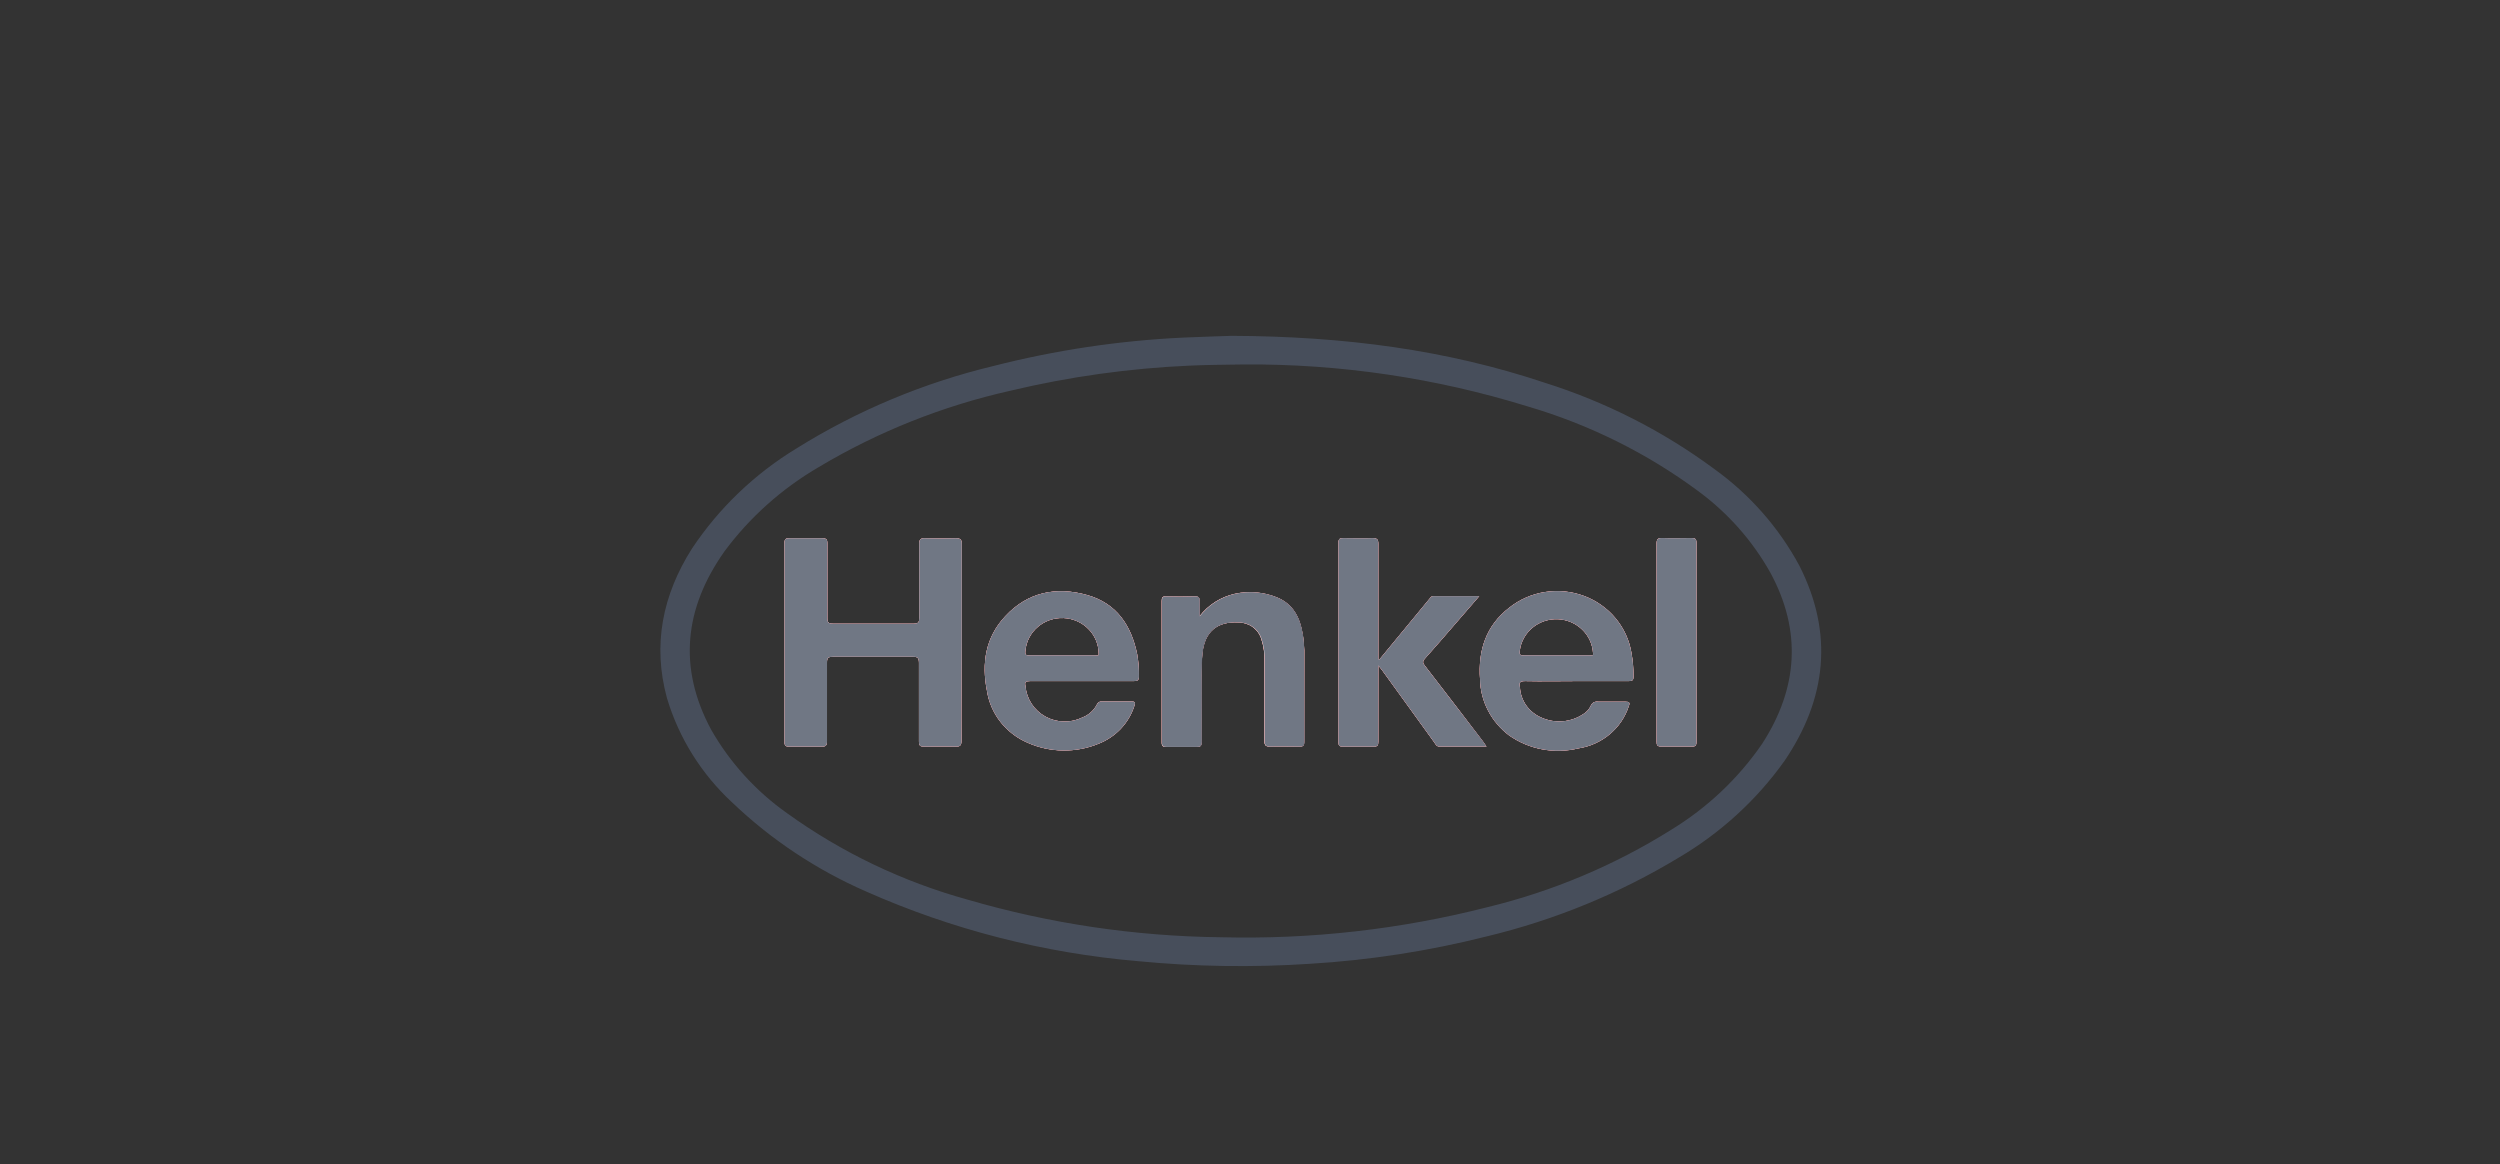 <svg width="146" height="68" viewBox="0 0 146 68" fill="none" xmlns="http://www.w3.org/2000/svg">
<rect x="0" y="0" width="146" height="68" fill="#333333" stroke="none"/>
<g clip-path="url(#clip0_723_1961)">
<path d="M56.15 43.246C56.15 43.543 56.06 43.613 55.769 43.603C55.18 43.58 54.58 43.603 53.991 43.603C53.739 43.603 53.667 43.548 53.667 43.297C53.667 41.766 53.667 40.234 53.667 38.703C53.667 38.401 53.577 38.35 53.291 38.355C51.744 38.355 50.197 38.355 48.649 38.355C48.378 38.355 48.292 38.406 48.297 38.689C48.297 40.221 48.297 41.752 48.297 43.279C48.297 43.543 48.221 43.608 47.96 43.603C47.346 43.603 46.728 43.603 46.109 43.603C45.905 43.603 45.815 43.566 45.815 43.339C45.815 39.459 45.815 35.579 45.815 31.696C45.815 31.464 45.914 31.432 46.114 31.436C46.742 31.436 47.37 31.436 48.017 31.436C48.254 31.436 48.316 31.501 48.316 31.733C48.316 33.186 48.316 34.638 48.316 36.095C48.316 36.346 48.373 36.425 48.645 36.425C50.214 36.425 51.788 36.425 53.358 36.425C53.634 36.425 53.686 36.337 53.686 36.091C53.686 34.647 53.686 33.204 53.686 31.761C53.686 31.501 53.762 31.427 54.024 31.436C54.62 31.455 55.215 31.455 55.807 31.436C56.079 31.436 56.169 31.497 56.164 31.775C56.164 33.691 56.164 35.603 56.164 37.515C56.164 39.427 56.131 41.334 56.15 43.246Z" fill="#FEFEFE"/>
<path d="M60.164 39.775C61.158 39.775 62.157 39.775 63.156 39.775C64.155 39.775 65.197 39.775 66.214 39.775C66.428 39.775 66.514 39.724 66.514 39.506C66.522 39.069 66.487 38.632 66.409 38.202C66.067 36.545 65.23 35.246 63.498 34.754C61.682 34.239 60.012 34.582 58.709 35.989C57.548 37.227 57.32 38.74 57.639 40.341C57.74 41.002 58.011 41.627 58.427 42.157C58.843 42.688 59.39 43.107 60.017 43.376C60.667 43.665 61.373 43.819 62.087 43.828C62.802 43.837 63.511 43.7 64.169 43.427C64.659 43.232 65.099 42.935 65.457 42.556C65.816 42.176 66.084 41.724 66.243 41.232C66.309 41.033 66.3 40.963 66.058 40.968C65.501 40.968 64.94 40.968 64.379 40.968C64.314 40.956 64.247 40.967 64.19 40.998C64.132 41.029 64.088 41.079 64.064 41.139C63.888 41.486 63.586 41.757 63.218 41.9C62.881 42.066 62.508 42.148 62.131 42.139C61.754 42.131 61.385 42.033 61.056 41.853C60.727 41.672 60.449 41.416 60.245 41.107C60.042 40.797 59.919 40.443 59.889 40.077C59.822 39.821 59.907 39.775 60.164 39.775ZM59.884 37.989C59.935 37.455 60.195 36.96 60.609 36.608C61.023 36.255 61.561 36.071 62.11 36.093C62.659 36.116 63.179 36.344 63.561 36.729C63.943 37.114 64.159 37.629 64.164 38.165C64.188 38.341 64.031 38.272 63.95 38.272C63.303 38.272 62.652 38.272 62.005 38.272C61.358 38.272 60.773 38.272 60.155 38.272C59.912 38.299 59.846 38.234 59.884 37.998V37.989Z" fill="#FEFEFE"/>
<path d="M76.169 37.965C76.169 39.747 76.169 41.529 76.169 43.311C76.169 43.547 76.098 43.608 75.87 43.603C75.318 43.603 74.766 43.58 74.219 43.603C73.934 43.603 73.839 43.552 73.844 43.251C73.844 41.696 73.844 40.146 73.844 38.61C73.86 38.173 73.799 37.737 73.663 37.32C73.578 37.039 73.401 36.793 73.16 36.618C72.919 36.443 72.627 36.349 72.326 36.35C71.075 36.281 70.353 36.898 70.224 38.137C70.138 38.986 70.186 39.84 70.177 40.694C70.167 41.547 70.177 42.443 70.177 43.316C70.177 43.571 70.1 43.626 69.853 43.622C69.282 43.622 68.712 43.622 68.136 43.622C67.936 43.622 67.841 43.589 67.846 43.357C67.846 40.604 67.846 37.849 67.846 35.093C67.846 34.903 67.879 34.824 68.098 34.828C68.659 34.847 69.221 34.847 69.782 34.828C70.024 34.828 70.058 34.916 70.053 35.116C70.053 35.408 70.053 35.701 70.053 35.993C70.559 35.332 71.288 34.867 72.112 34.68C72.929 34.5 73.783 34.572 74.557 34.884C75.537 35.278 75.922 36.09 76.079 37.042C76.132 37.347 76.162 37.656 76.169 37.965Z" fill="#FEFEFE"/>
<path d="M86.6 43.297C86.662 43.381 86.719 43.469 86.809 43.599H84.074C83.884 43.599 83.837 43.455 83.76 43.348L80.74 39.172C80.678 39.084 80.607 39.005 80.493 38.856V39.255C80.493 40.61 80.493 41.965 80.493 43.32C80.493 43.529 80.441 43.608 80.212 43.603C79.618 43.603 79.023 43.603 78.429 43.603C78.219 43.603 78.167 43.538 78.167 43.339C78.167 39.459 78.167 35.58 78.167 31.701C78.167 31.469 78.243 31.427 78.457 31.427C79.014 31.427 79.575 31.45 80.136 31.427C80.417 31.427 80.493 31.492 80.493 31.766C80.493 33.9 80.493 36.03 80.493 38.16V38.49L80.555 38.522L82.105 36.643L83.475 34.981C83.537 34.907 83.58 34.815 83.703 34.815H86.386L85.068 36.337C84.455 37.042 83.846 37.757 83.218 38.457C83.066 38.624 83.08 38.722 83.218 38.889C84.35 40.355 85.478 41.825 86.6 43.297Z" fill="#FEFEFE"/>
<path d="M89.064 39.775C90.063 39.798 91.061 39.775 92.06 39.775C93.059 39.775 94.101 39.775 95.119 39.775C95.323 39.775 95.394 39.724 95.394 39.52C95.399 39.061 95.361 38.603 95.28 38.151C95.16 37.404 94.84 36.701 94.353 36.114C93.865 35.526 93.227 35.074 92.503 34.804C91.78 34.534 90.996 34.455 90.231 34.575C89.466 34.695 88.746 35.009 88.146 35.487C86.771 36.545 86.315 38.007 86.434 39.663C86.447 40.3 86.607 40.926 86.902 41.495C87.197 42.064 87.618 42.56 88.136 42.949C88.712 43.352 89.371 43.629 90.068 43.76C90.764 43.89 91.481 43.872 92.17 43.705C92.845 43.603 93.478 43.32 93.998 42.887C94.518 42.455 94.904 41.89 95.114 41.255C95.2 41.032 95.157 40.977 94.914 40.981C94.386 40.981 93.858 40.981 93.335 40.981C93.243 40.964 93.148 40.98 93.068 41.026C92.987 41.072 92.927 41.145 92.897 41.232C92.806 41.423 92.661 41.584 92.479 41.696C92.123 41.938 91.708 42.085 91.276 42.123C90.844 42.16 90.409 42.087 90.015 41.909C89.658 41.758 89.352 41.512 89.131 41.2C88.91 40.887 88.783 40.521 88.764 40.141C88.702 39.877 88.74 39.775 89.064 39.775ZM88.755 37.993C88.822 37.471 89.088 36.994 89.499 36.654C89.911 36.315 90.438 36.139 90.976 36.16C91.514 36.182 92.024 36.4 92.406 36.771C92.787 37.142 93.012 37.64 93.035 38.165C93.064 38.336 92.897 38.271 92.821 38.271C92.179 38.271 91.542 38.271 90.919 38.271C90.296 38.271 89.663 38.271 89.016 38.271C88.788 38.299 88.717 38.239 88.755 38.002V37.993Z" fill="#FEFEFE"/>
<path d="M99.071 31.696C99.071 35.575 99.071 39.453 99.071 43.33C99.071 43.552 99 43.603 98.786 43.599C98.201 43.599 97.62 43.599 97.035 43.599C96.783 43.599 96.745 43.511 96.745 43.297C96.745 41.362 96.745 39.432 96.745 37.497C96.745 35.562 96.745 33.673 96.745 31.761C96.745 31.487 96.821 31.413 97.102 31.422C97.658 31.446 98.22 31.422 98.781 31.422C98.985 31.422 99.071 31.469 99.071 31.696Z" fill="#FEFEFE"/>
<path d="M56.15 43.246C56.15 43.543 56.06 43.613 55.769 43.603C55.18 43.58 54.58 43.603 53.991 43.603C53.739 43.603 53.667 43.548 53.667 43.297C53.667 41.766 53.667 40.234 53.667 38.703C53.667 38.401 53.577 38.35 53.291 38.355C51.744 38.355 50.197 38.355 48.649 38.355C48.378 38.355 48.292 38.406 48.297 38.689C48.297 40.221 48.297 41.752 48.297 43.279C48.297 43.543 48.221 43.608 47.96 43.603C47.346 43.603 46.728 43.603 46.109 43.603C45.905 43.603 45.815 43.566 45.815 43.339C45.815 39.459 45.815 35.579 45.815 31.696C45.815 31.464 45.914 31.432 46.114 31.436C46.742 31.436 47.37 31.436 48.017 31.436C48.254 31.436 48.316 31.501 48.316 31.733C48.316 33.186 48.316 34.638 48.316 36.095C48.316 36.346 48.373 36.425 48.645 36.425C50.214 36.425 51.788 36.425 53.358 36.425C53.634 36.425 53.686 36.337 53.686 36.091C53.686 34.647 53.686 33.204 53.686 31.761C53.686 31.501 53.762 31.427 54.024 31.436C54.62 31.455 55.215 31.455 55.807 31.436C56.079 31.436 56.169 31.497 56.164 31.775C56.164 33.691 56.164 35.603 56.164 37.515C56.164 39.427 56.131 41.334 56.15 43.246Z" fill="#EB1B23"/>
<path d="M60.164 39.775C61.158 39.775 62.157 39.775 63.156 39.775C64.155 39.775 65.197 39.775 66.214 39.775C66.428 39.775 66.514 39.724 66.514 39.506C66.522 39.069 66.487 38.632 66.409 38.202C66.067 36.545 65.23 35.246 63.498 34.754C61.682 34.239 60.012 34.582 58.709 35.989C57.548 37.227 57.32 38.74 57.639 40.341C57.74 41.002 58.011 41.627 58.427 42.157C58.843 42.688 59.39 43.107 60.017 43.376C60.667 43.665 61.373 43.819 62.087 43.828C62.802 43.837 63.511 43.7 64.169 43.427C64.659 43.232 65.099 42.935 65.457 42.556C65.816 42.176 66.084 41.724 66.243 41.232C66.309 41.033 66.3 40.963 66.058 40.968C65.501 40.968 64.94 40.968 64.379 40.968C64.314 40.956 64.247 40.967 64.19 40.998C64.132 41.029 64.088 41.079 64.064 41.139C63.888 41.486 63.586 41.757 63.218 41.9C62.881 42.066 62.508 42.148 62.131 42.139C61.754 42.131 61.385 42.033 61.056 41.853C60.727 41.672 60.449 41.416 60.245 41.107C60.042 40.797 59.919 40.443 59.889 40.077C59.822 39.821 59.907 39.775 60.164 39.775ZM59.884 37.989C59.935 37.455 60.195 36.96 60.609 36.608C61.023 36.255 61.561 36.071 62.11 36.093C62.659 36.116 63.179 36.344 63.561 36.729C63.943 37.114 64.159 37.629 64.164 38.165C64.188 38.341 64.031 38.272 63.95 38.272C63.303 38.272 62.652 38.272 62.005 38.272C61.358 38.272 60.773 38.272 60.155 38.272C59.912 38.299 59.846 38.234 59.884 37.998V37.989Z" fill="#EB1B23"/>
<path d="M76.169 37.965C76.169 39.747 76.169 41.529 76.169 43.311C76.169 43.547 76.098 43.608 75.87 43.603C75.318 43.603 74.766 43.58 74.219 43.603C73.934 43.603 73.839 43.552 73.844 43.251C73.844 41.696 73.844 40.146 73.844 38.61C73.86 38.173 73.799 37.737 73.663 37.32C73.578 37.039 73.401 36.793 73.16 36.618C72.919 36.443 72.627 36.349 72.326 36.35C71.075 36.281 70.353 36.898 70.224 38.137C70.138 38.986 70.186 39.84 70.177 40.694C70.167 41.547 70.177 42.443 70.177 43.316C70.177 43.571 70.1 43.626 69.853 43.622C69.282 43.622 68.712 43.622 68.136 43.622C67.936 43.622 67.841 43.589 67.846 43.357C67.846 40.604 67.846 37.849 67.846 35.093C67.846 34.903 67.879 34.824 68.098 34.828C68.659 34.847 69.221 34.847 69.782 34.828C70.024 34.828 70.058 34.916 70.053 35.116C70.053 35.408 70.053 35.701 70.053 35.993C70.559 35.332 71.288 34.867 72.112 34.68C72.929 34.5 73.783 34.572 74.557 34.884C75.537 35.278 75.922 36.09 76.079 37.042C76.132 37.347 76.162 37.656 76.169 37.965Z" fill="#EB1B23"/>
<path d="M86.6 43.297C86.662 43.381 86.719 43.469 86.809 43.599H84.074C83.884 43.599 83.837 43.455 83.76 43.348L80.74 39.172C80.678 39.084 80.607 39.005 80.493 38.856V39.255C80.493 40.61 80.493 41.965 80.493 43.32C80.493 43.529 80.441 43.608 80.212 43.603C79.618 43.603 79.023 43.603 78.429 43.603C78.219 43.603 78.167 43.538 78.167 43.339C78.167 39.459 78.167 35.58 78.167 31.701C78.167 31.469 78.243 31.427 78.457 31.427C79.014 31.427 79.575 31.45 80.136 31.427C80.417 31.427 80.493 31.492 80.493 31.766C80.493 33.9 80.493 36.03 80.493 38.16V38.49L80.555 38.522L82.105 36.643L83.475 34.981C83.537 34.907 83.58 34.815 83.703 34.815H86.386L85.068 36.337C84.455 37.042 83.846 37.757 83.218 38.457C83.066 38.624 83.08 38.722 83.218 38.889C84.35 40.355 85.478 41.825 86.6 43.297Z" fill="#EB1B23"/>
<path d="M89.064 39.775C90.063 39.798 91.061 39.775 92.06 39.775C93.059 39.775 94.101 39.775 95.119 39.775C95.323 39.775 95.394 39.724 95.394 39.52C95.399 39.061 95.361 38.603 95.28 38.151C95.16 37.404 94.84 36.701 94.353 36.114C93.865 35.526 93.227 35.074 92.503 34.804C91.78 34.534 90.996 34.455 90.231 34.575C89.466 34.695 88.746 35.009 88.146 35.487C86.771 36.545 86.315 38.007 86.434 39.663C86.447 40.3 86.607 40.926 86.902 41.495C87.197 42.064 87.618 42.56 88.136 42.949C88.712 43.352 89.371 43.629 90.068 43.76C90.764 43.89 91.481 43.872 92.17 43.705C92.845 43.603 93.478 43.32 93.998 42.887C94.518 42.455 94.904 41.89 95.114 41.255C95.2 41.032 95.157 40.977 94.914 40.981C94.386 40.981 93.858 40.981 93.335 40.981C93.243 40.964 93.148 40.98 93.068 41.026C92.987 41.072 92.927 41.145 92.897 41.232C92.806 41.423 92.661 41.584 92.479 41.696C92.123 41.938 91.708 42.085 91.276 42.123C90.844 42.16 90.409 42.087 90.015 41.909C89.658 41.758 89.352 41.512 89.131 41.2C88.91 40.887 88.783 40.521 88.764 40.141C88.702 39.877 88.74 39.775 89.064 39.775ZM88.755 37.993C88.822 37.471 89.088 36.994 89.499 36.654C89.911 36.315 90.438 36.139 90.976 36.16C91.514 36.182 92.024 36.4 92.406 36.771C92.787 37.142 93.012 37.64 93.035 38.165C93.064 38.336 92.897 38.271 92.821 38.271C92.179 38.271 91.542 38.271 90.919 38.271C90.296 38.271 89.663 38.271 89.016 38.271C88.788 38.299 88.717 38.239 88.755 38.002V37.993Z" fill="#EB1B23"/>
<path d="M99.071 31.696C99.071 35.575 99.071 39.453 99.071 43.33C99.071 43.552 99 43.603 98.786 43.599C98.201 43.599 97.62 43.599 97.035 43.599C96.783 43.599 96.745 43.511 96.745 43.297C96.745 41.362 96.745 39.432 96.745 37.497C96.745 35.562 96.745 33.673 96.745 31.761C96.745 31.487 96.821 31.413 97.102 31.422C97.658 31.446 98.22 31.422 98.781 31.422C98.985 31.422 99.071 31.469 99.071 31.696Z" fill="#EB1B23"/>
<path d="M105.088 33.046C103.886 30.808 102.176 28.867 100.089 27.371C97.112 25.172 93.777 23.477 90.224 22.355C84.465 20.429 78.514 19.64 71.922 19.613C71.337 19.636 70.224 19.664 69.116 19.715C65.365 19.891 61.643 20.448 58.01 21.376C53.938 22.355 50.057 23.979 46.523 26.183C44.068 27.675 41.98 29.676 40.407 32.044C38.694 34.749 38.1 37.654 38.951 40.768C39.644 43.092 40.957 45.195 42.756 46.861C45.031 49.035 47.683 50.798 50.59 52.067C55.606 54.29 60.973 55.664 66.462 56.132C69.8 56.455 73.16 56.506 76.507 56.285C79.986 56.075 83.435 55.541 86.809 54.689C90.773 53.739 94.559 52.187 98.029 50.09C100.476 48.652 102.583 46.726 104.213 44.438C106.681 40.805 107.086 36.991 105.088 33.046ZM102.91 43.436C101.519 45.461 99.705 47.175 97.587 48.466C94.293 50.53 90.675 52.054 86.876 52.977C81.795 54.277 76.55 54.869 71.299 54.736C66.284 54.679 61.302 53.938 56.497 52.536C52.707 51.487 49.141 49.78 45.971 47.496C44.14 46.202 42.622 44.531 41.524 42.601C39.584 38.981 39.969 35.506 42.314 32.193C43.785 30.21 45.654 28.54 47.807 27.283C51.267 25.213 55.049 23.706 59.004 22.819C62.435 22 65.939 21.509 69.468 21.353C70.476 21.306 71.489 21.302 72.65 21.283C78.268 21.248 83.857 22.074 89.211 23.733C92.818 24.792 96.201 26.474 99.2 28.698C100.922 29.972 102.348 31.587 103.385 33.436C105.24 36.856 105.002 40.202 102.91 43.436Z" fill="#4C5566" fill-opacity="0.8"/>
<path d="M56.15 43.246C56.15 43.543 56.06 43.613 55.769 43.603C55.18 43.58 54.58 43.603 53.991 43.603C53.739 43.603 53.667 43.548 53.667 43.297C53.667 41.766 53.667 40.234 53.667 38.703C53.667 38.401 53.577 38.35 53.291 38.355C51.744 38.355 50.197 38.355 48.649 38.355C48.378 38.355 48.292 38.406 48.297 38.689C48.297 40.221 48.297 41.752 48.297 43.279C48.297 43.543 48.221 43.608 47.96 43.603C47.346 43.603 46.728 43.603 46.109 43.603C45.905 43.603 45.815 43.566 45.815 43.339C45.815 39.459 45.815 35.579 45.815 31.696C45.815 31.464 45.914 31.432 46.114 31.436C46.742 31.436 47.37 31.436 48.017 31.436C48.254 31.436 48.316 31.501 48.316 31.733C48.316 33.186 48.316 34.638 48.316 36.095C48.316 36.346 48.373 36.425 48.645 36.425C50.214 36.425 51.788 36.425 53.358 36.425C53.634 36.425 53.686 36.337 53.686 36.091C53.686 34.647 53.686 33.204 53.686 31.761C53.686 31.501 53.762 31.427 54.024 31.436C54.62 31.455 55.215 31.455 55.807 31.436C56.079 31.436 56.169 31.497 56.164 31.775C56.164 33.691 56.164 35.603 56.164 37.515C56.164 39.427 56.131 41.334 56.15 43.246Z" fill="#FEFEFE"/>
<path d="M60.164 39.775C61.158 39.775 62.157 39.775 63.156 39.775C64.155 39.775 65.197 39.775 66.214 39.775C66.428 39.775 66.514 39.724 66.514 39.506C66.522 39.069 66.487 38.632 66.409 38.202C66.067 36.545 65.23 35.246 63.498 34.754C61.682 34.239 60.012 34.582 58.709 35.989C57.548 37.227 57.32 38.74 57.639 40.341C57.74 41.002 58.011 41.627 58.427 42.157C58.843 42.688 59.39 43.107 60.017 43.376C60.667 43.665 61.373 43.819 62.087 43.828C62.802 43.837 63.511 43.7 64.169 43.427C64.659 43.232 65.099 42.935 65.457 42.556C65.816 42.176 66.084 41.724 66.243 41.232C66.309 41.033 66.3 40.963 66.058 40.968C65.501 40.968 64.94 40.968 64.379 40.968C64.314 40.956 64.247 40.967 64.19 40.998C64.132 41.029 64.088 41.079 64.064 41.139C63.888 41.486 63.586 41.757 63.218 41.9C62.881 42.066 62.508 42.148 62.131 42.139C61.754 42.131 61.385 42.033 61.056 41.853C60.727 41.672 60.449 41.416 60.245 41.107C60.042 40.797 59.919 40.443 59.889 40.077C59.822 39.821 59.907 39.775 60.164 39.775ZM59.884 37.989C59.935 37.455 60.195 36.96 60.609 36.608C61.023 36.255 61.561 36.071 62.11 36.093C62.659 36.116 63.179 36.344 63.561 36.729C63.943 37.114 64.159 37.629 64.164 38.165C64.188 38.341 64.031 38.272 63.95 38.272C63.303 38.272 62.652 38.272 62.005 38.272C61.358 38.272 60.773 38.272 60.155 38.272C59.912 38.299 59.846 38.234 59.884 37.998V37.989Z" fill="#FEFEFE"/>
<path d="M76.169 37.965C76.169 39.747 76.169 41.529 76.169 43.311C76.169 43.547 76.098 43.608 75.87 43.603C75.318 43.603 74.766 43.58 74.219 43.603C73.934 43.603 73.839 43.552 73.844 43.251C73.844 41.696 73.844 40.146 73.844 38.61C73.86 38.173 73.799 37.737 73.663 37.32C73.578 37.039 73.401 36.793 73.16 36.618C72.919 36.443 72.627 36.349 72.326 36.35C71.075 36.281 70.353 36.898 70.224 38.137C70.138 38.986 70.186 39.84 70.177 40.694C70.167 41.547 70.177 42.443 70.177 43.316C70.177 43.571 70.1 43.626 69.853 43.622C69.282 43.622 68.712 43.622 68.136 43.622C67.936 43.622 67.841 43.589 67.846 43.357C67.846 40.604 67.846 37.849 67.846 35.093C67.846 34.903 67.879 34.824 68.098 34.828C68.659 34.847 69.221 34.847 69.782 34.828C70.024 34.828 70.058 34.916 70.053 35.116C70.053 35.408 70.053 35.701 70.053 35.993C70.559 35.332 71.288 34.867 72.112 34.68C72.929 34.5 73.783 34.572 74.557 34.884C75.537 35.278 75.922 36.09 76.079 37.042C76.132 37.347 76.162 37.656 76.169 37.965Z" fill="#FEFEFE"/>
<path d="M86.6 43.297C86.662 43.381 86.719 43.469 86.809 43.599H84.074C83.884 43.599 83.837 43.455 83.76 43.348L80.74 39.172C80.678 39.084 80.607 39.005 80.493 38.856V39.255C80.493 40.61 80.493 41.965 80.493 43.32C80.493 43.529 80.441 43.608 80.212 43.603C79.618 43.603 79.023 43.603 78.429 43.603C78.219 43.603 78.167 43.538 78.167 43.339C78.167 39.459 78.167 35.58 78.167 31.701C78.167 31.469 78.243 31.427 78.457 31.427C79.014 31.427 79.575 31.45 80.136 31.427C80.417 31.427 80.493 31.492 80.493 31.766C80.493 33.9 80.493 36.03 80.493 38.16V38.49L80.555 38.522L82.105 36.643L83.475 34.981C83.537 34.907 83.58 34.815 83.703 34.815H86.386L85.068 36.337C84.455 37.042 83.846 37.757 83.218 38.457C83.066 38.624 83.08 38.722 83.218 38.889C84.35 40.355 85.478 41.825 86.6 43.297Z" fill="#FEFEFE"/>
<path d="M89.064 39.775C90.063 39.798 91.061 39.775 92.06 39.775C93.059 39.775 94.101 39.775 95.119 39.775C95.323 39.775 95.394 39.724 95.394 39.52C95.399 39.061 95.361 38.603 95.28 38.151C95.16 37.404 94.84 36.701 94.353 36.114C93.865 35.526 93.227 35.074 92.503 34.804C91.78 34.534 90.996 34.455 90.231 34.575C89.466 34.695 88.746 35.009 88.146 35.487C86.771 36.545 86.315 38.007 86.434 39.663C86.447 40.3 86.607 40.926 86.902 41.495C87.197 42.064 87.618 42.56 88.136 42.949C88.712 43.352 89.371 43.629 90.068 43.76C90.764 43.89 91.481 43.872 92.17 43.705C92.845 43.603 93.478 43.32 93.998 42.887C94.518 42.455 94.904 41.89 95.114 41.255C95.2 41.032 95.157 40.977 94.914 40.981C94.386 40.981 93.858 40.981 93.335 40.981C93.243 40.964 93.148 40.98 93.068 41.026C92.987 41.072 92.927 41.145 92.897 41.232C92.806 41.423 92.661 41.584 92.479 41.696C92.123 41.938 91.708 42.085 91.276 42.123C90.844 42.16 90.409 42.087 90.015 41.909C89.658 41.758 89.352 41.512 89.131 41.2C88.91 40.887 88.783 40.521 88.764 40.141C88.702 39.877 88.74 39.775 89.064 39.775ZM88.755 37.993C88.822 37.471 89.088 36.994 89.499 36.654C89.911 36.315 90.438 36.139 90.976 36.16C91.514 36.182 92.024 36.4 92.406 36.771C92.787 37.142 93.012 37.64 93.035 38.165C93.064 38.336 92.897 38.271 92.821 38.271C92.179 38.271 91.542 38.271 90.919 38.271C90.296 38.271 89.663 38.271 89.016 38.271C88.788 38.299 88.717 38.239 88.755 38.002V37.993Z" fill="#FEFEFE"/>
<path d="M99.071 31.696C99.071 35.575 99.071 39.453 99.071 43.33C99.071 43.552 99 43.603 98.786 43.599C98.201 43.599 97.62 43.599 97.035 43.599C96.783 43.599 96.745 43.511 96.745 43.297C96.745 41.362 96.745 39.432 96.745 37.497C96.745 35.562 96.745 33.673 96.745 31.761C96.745 31.487 96.821 31.413 97.102 31.422C97.658 31.446 98.22 31.422 98.781 31.422C98.985 31.422 99.071 31.469 99.071 31.696Z" fill="#FEFEFE"/>
<path d="M56.15 43.246C56.15 43.543 56.06 43.613 55.769 43.603C55.18 43.58 54.58 43.603 53.991 43.603C53.739 43.603 53.667 43.548 53.667 43.297C53.667 41.766 53.667 40.234 53.667 38.703C53.667 38.401 53.577 38.35 53.291 38.355C51.744 38.355 50.197 38.355 48.649 38.355C48.378 38.355 48.292 38.406 48.297 38.689C48.297 40.221 48.297 41.752 48.297 43.279C48.297 43.543 48.221 43.608 47.96 43.603C47.346 43.603 46.728 43.603 46.109 43.603C45.905 43.603 45.815 43.566 45.815 43.339C45.815 39.459 45.815 35.579 45.815 31.696C45.815 31.464 45.914 31.432 46.114 31.436C46.742 31.436 47.37 31.436 48.017 31.436C48.254 31.436 48.316 31.501 48.316 31.733C48.316 33.186 48.316 34.638 48.316 36.095C48.316 36.346 48.373 36.425 48.645 36.425C50.214 36.425 51.788 36.425 53.358 36.425C53.634 36.425 53.686 36.337 53.686 36.091C53.686 34.647 53.686 33.204 53.686 31.761C53.686 31.501 53.762 31.427 54.024 31.436C54.62 31.455 55.215 31.455 55.807 31.436C56.079 31.436 56.169 31.497 56.164 31.775C56.164 33.691 56.164 35.603 56.164 37.515C56.164 39.427 56.131 41.334 56.15 43.246Z" fill="#4C5566" fill-opacity="0.8"/>
<path d="M86.809 43.599H84.074C83.884 43.599 83.837 43.455 83.76 43.348L80.74 39.172C80.678 39.084 80.607 39.005 80.493 38.856V39.255C80.493 40.61 80.493 41.965 80.493 43.32C80.493 43.529 80.441 43.608 80.212 43.603C79.618 43.603 79.023 43.603 78.429 43.603C78.219 43.603 78.167 43.538 78.167 43.339C78.167 39.459 78.167 35.58 78.167 31.701C78.167 31.469 78.243 31.427 78.457 31.427C79.014 31.427 79.575 31.45 80.136 31.427C80.417 31.427 80.493 31.492 80.493 31.766C80.493 33.9 80.493 36.03 80.493 38.16V38.49L80.555 38.522L82.105 36.643L83.475 34.981C83.537 34.907 83.58 34.815 83.703 34.815H86.386L85.068 36.337C84.455 37.042 83.846 37.757 83.218 38.457C83.066 38.624 83.08 38.722 83.218 38.889C84.353 40.355 85.484 41.825 86.609 43.297C86.662 43.381 86.738 43.487 86.809 43.599Z" fill="#4C5566" fill-opacity="0.8"/>
<path d="M60.164 39.775C61.158 39.775 62.157 39.775 63.156 39.775C64.155 39.775 65.197 39.775 66.214 39.775C66.428 39.775 66.514 39.724 66.514 39.506C66.522 39.069 66.487 38.632 66.409 38.202C66.067 36.545 65.23 35.246 63.498 34.754C61.682 34.239 60.012 34.582 58.709 35.989C57.548 37.227 57.32 38.74 57.639 40.341C57.74 41.002 58.011 41.627 58.427 42.157C58.843 42.688 59.39 43.107 60.017 43.376C60.667 43.665 61.373 43.819 62.087 43.828C62.802 43.837 63.511 43.7 64.169 43.427C64.659 43.232 65.099 42.935 65.457 42.556C65.816 42.176 66.084 41.724 66.243 41.232C66.309 41.033 66.3 40.963 66.058 40.968C65.501 40.968 64.94 40.968 64.379 40.968C64.314 40.956 64.247 40.967 64.19 40.998C64.132 41.029 64.088 41.079 64.064 41.139C63.888 41.486 63.586 41.757 63.218 41.9C62.881 42.066 62.508 42.148 62.131 42.139C61.754 42.131 61.385 42.033 61.056 41.853C60.727 41.672 60.449 41.416 60.245 41.107C60.042 40.797 59.919 40.443 59.889 40.077C59.822 39.821 59.907 39.775 60.164 39.775ZM59.884 37.989C59.935 37.455 60.195 36.96 60.609 36.608C61.023 36.255 61.561 36.071 62.11 36.093C62.659 36.116 63.179 36.344 63.561 36.729C63.943 37.114 64.159 37.629 64.164 38.165C64.188 38.341 64.031 38.272 63.95 38.272C63.303 38.272 62.652 38.272 62.005 38.272C61.358 38.272 60.773 38.272 60.155 38.272C59.912 38.299 59.846 38.234 59.884 37.998V37.989Z" fill="#4C5566" fill-opacity="0.8"/>
<path d="M89.064 39.775C90.063 39.798 91.061 39.775 92.06 39.775C93.059 39.775 94.101 39.775 95.119 39.775C95.323 39.775 95.394 39.724 95.394 39.52C95.399 39.061 95.361 38.603 95.28 38.151C95.16 37.404 94.84 36.701 94.353 36.114C93.865 35.526 93.227 35.074 92.503 34.804C91.78 34.534 90.996 34.455 90.231 34.575C89.466 34.695 88.746 35.009 88.146 35.487C86.771 36.545 86.315 38.007 86.434 39.663C86.447 40.3 86.607 40.926 86.902 41.495C87.197 42.064 87.618 42.56 88.136 42.949C88.712 43.352 89.371 43.629 90.068 43.76C90.764 43.89 91.481 43.872 92.17 43.705C92.845 43.603 93.478 43.32 93.998 42.887C94.518 42.455 94.904 41.89 95.114 41.255C95.2 41.032 95.157 40.977 94.914 40.981C94.386 40.981 93.858 40.981 93.335 40.981C93.243 40.964 93.148 40.98 93.068 41.026C92.987 41.072 92.927 41.145 92.897 41.232C92.806 41.423 92.661 41.584 92.479 41.696C92.123 41.938 91.708 42.085 91.276 42.123C90.844 42.16 90.409 42.087 90.015 41.909C89.658 41.758 89.352 41.512 89.131 41.2C88.91 40.887 88.783 40.521 88.764 40.141C88.702 39.877 88.74 39.775 89.064 39.775ZM88.755 37.993C88.822 37.471 89.088 36.994 89.499 36.654C89.911 36.315 90.438 36.139 90.976 36.16C91.514 36.182 92.024 36.4 92.406 36.771C92.787 37.142 93.012 37.64 93.035 38.165C93.064 38.336 92.897 38.271 92.821 38.271C92.179 38.271 91.542 38.271 90.919 38.271C90.296 38.271 89.663 38.271 89.016 38.271C88.788 38.299 88.717 38.239 88.755 38.002V37.993Z" fill="#4C5566" fill-opacity="0.8"/>
<path d="M76.184 43.311C76.184 43.547 76.112 43.608 75.884 43.603C75.332 43.603 74.781 43.58 74.234 43.603C73.948 43.603 73.853 43.552 73.858 43.251C73.858 41.696 73.858 40.146 73.858 38.61C73.874 38.173 73.813 37.737 73.677 37.32C73.592 37.039 73.415 36.793 73.174 36.618C72.933 36.443 72.641 36.349 72.341 36.35C71.09 36.281 70.367 36.898 70.238 38.137C70.153 38.986 70.2 39.84 70.191 40.694C70.181 41.547 70.191 42.443 70.191 43.316C70.191 43.571 70.115 43.626 69.867 43.622C69.296 43.622 68.726 43.622 68.15 43.622C67.95 43.622 67.855 43.589 67.86 43.357C67.86 40.604 67.86 37.849 67.86 35.093C67.86 34.903 67.893 34.824 68.112 34.828C68.673 34.847 69.235 34.847 69.796 34.828C70.038 34.828 70.072 34.916 70.067 35.116C70.067 35.408 70.067 35.701 70.067 35.993C70.573 35.332 71.303 34.867 72.126 34.68C72.944 34.5 73.797 34.572 74.571 34.884C75.551 35.278 75.936 36.09 76.093 37.042C76.14 37.349 76.164 37.659 76.165 37.97C76.179 39.747 76.174 41.529 76.184 43.311Z" fill="#4C5566" fill-opacity="0.8"/>
<path d="M99.071 31.696C99.071 35.575 99.071 39.453 99.071 43.33C99.071 43.552 99 43.603 98.786 43.599C98.201 43.599 97.62 43.599 97.035 43.599C96.783 43.599 96.745 43.511 96.745 43.297C96.745 41.362 96.745 39.432 96.745 37.497C96.745 35.562 96.745 33.673 96.745 31.761C96.745 31.487 96.821 31.413 97.102 31.422C97.658 31.446 98.22 31.422 98.781 31.422C98.985 31.422 99.071 31.469 99.071 31.696Z" fill="#4C5566" fill-opacity="0.8"/>
</g>
<defs>
<clipPath id="clip0_723_1961">
<rect width="69" height="38" fill="white" transform="translate(38 19)"/>
</clipPath>
</defs>
</svg>
